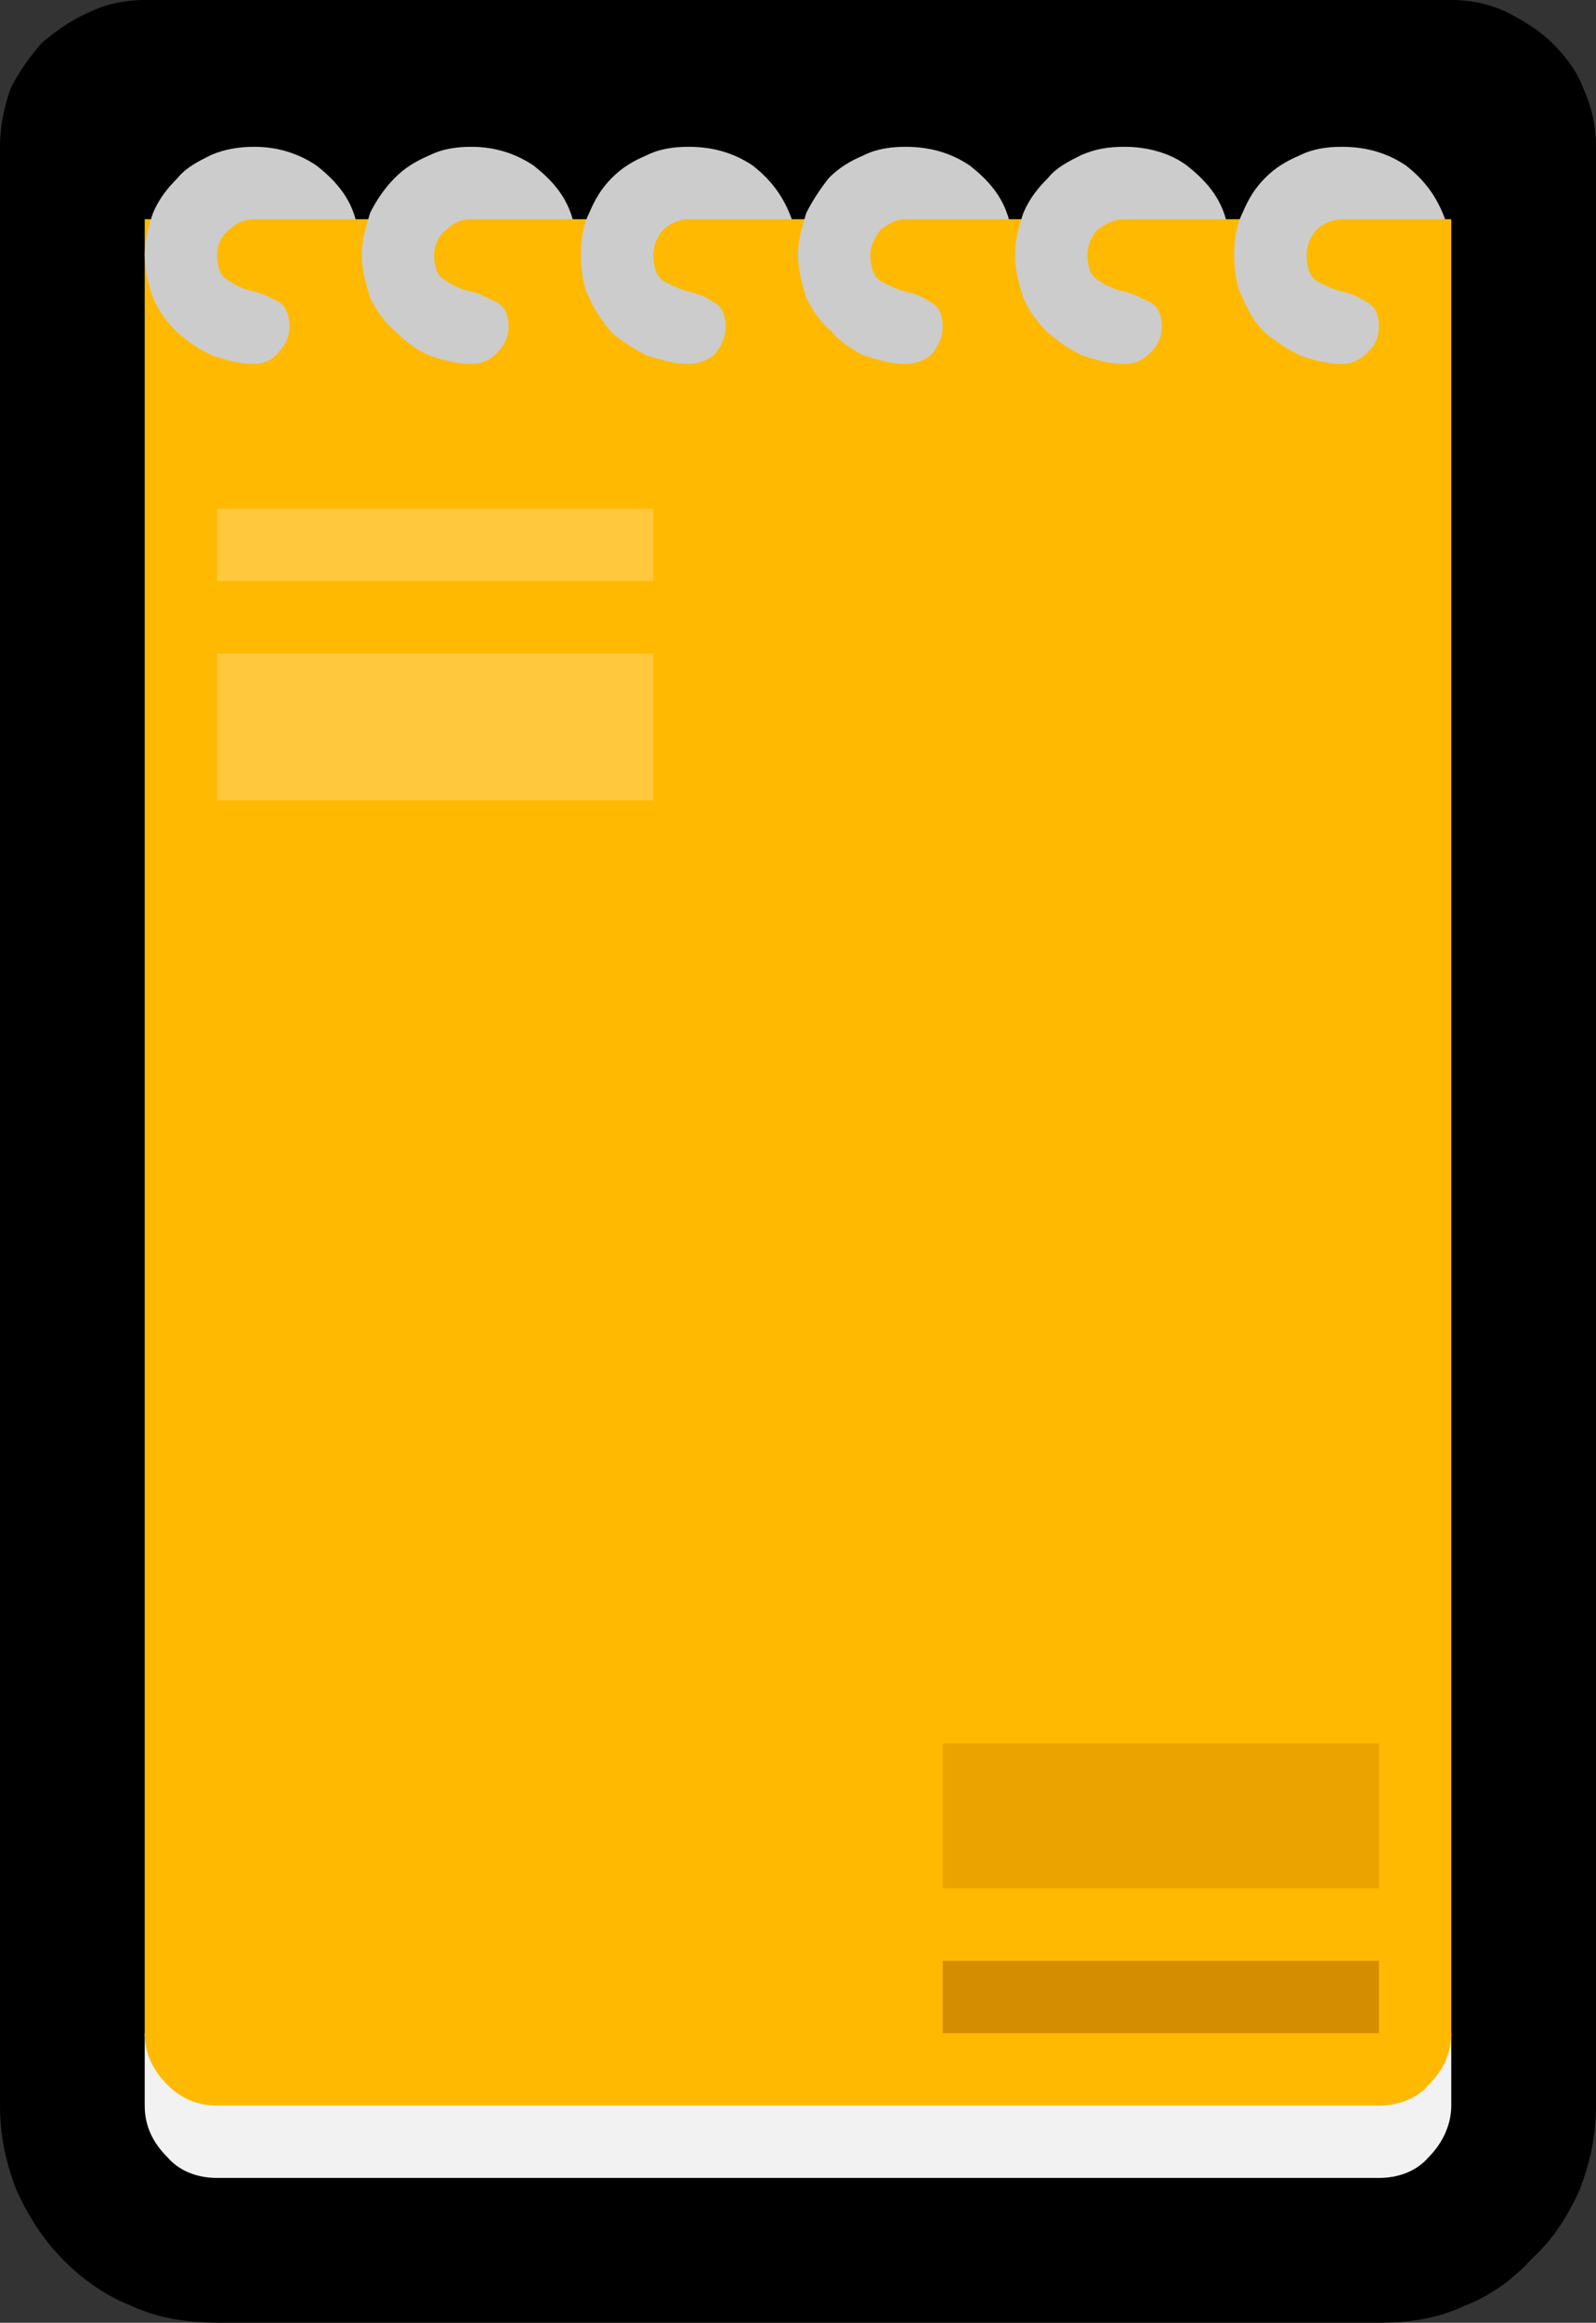 <?xml version="1.0" encoding="UTF-8" standalone="no"?>
<svg
   width="11.58"
   height="16.845"
   viewBox="0 0 11.58 16.845"
   version="1.1"
   xml:space="preserve"
   style="clip-rule:evenodd;fill-rule:evenodd;stroke-linejoin:round;stroke-miterlimit:2"
   id="svg20568"
   sodipodi:docname="emojis.svg"
   xmlns:inkscape="http://www.inkscape.org/namespaces/inkscape"
   xmlns:sodipodi="http://sodipodi.sourceforge.net/DTD/sodipodi-0.dtd"
   xmlns="http://www.w3.org/2000/svg"
   xmlns:svg="http://www.w3.org/2000/svg"><rect x="0" y="0" width="11.58" height="16.845" fill="#333333" stroke="none"/><defs
     id="defs20572" /><sodipodi:namedview
     id="namedview20570"
     pagecolor="#505050"
     bordercolor="#eeeeee"
     borderopacity="1"
     inkscape:pageshadow="0"
     inkscape:pageopacity="0"
     inkscape:pagecheckerboard="0" /><g
     transform="matrix(0.24,0,0,0.24,-478.851,-817.279)"
     id="g20566"><g
       transform="matrix(62.5,0,0,62.5,1987.4,3462.39)"
       id="g16790"><path
         d="m 0.125,-0.842 c 0,-0.01 0.002,-0.019 0.005,-0.028 0.004,-0.008 0.009,-0.015 0.015,-0.022 0.007,-0.006 0.014,-0.011 0.023,-0.015 0.008,-0.004 0.018,-0.006 0.027,-0.006 h 0.632 c 0.009,0 0.019,0.002 0.027,0.006 0.008,0.004 0.016,0.009 0.022,0.015 0.007,0.007 0.012,0.014 0.015,0.022 0.004,0.009 0.006,0.018 0.006,0.028 V 0.105 C 0.897,0.12 0.894,0.133 0.889,0.146 0.883,0.159 0.876,0.17 0.866,0.179 0.857,0.189 0.846,0.197 0.833,0.202 0.82,0.208 0.807,0.21 0.792,0.21 H 0.23 C 0.216,0.21 0.202,0.208 0.189,0.202 0.176,0.197 0.165,0.189 0.156,0.18 0.146,0.17 0.139,0.159 0.133,0.146 0.128,0.133 0.125,0.12 0.125,0.105 Z"
         style="fill-rule:nonzero"
         id="path16776" /><path
         d="m 0.757,-0.01 0.07,0.08 V 0.105 C 0.827,0.114 0.823,0.123 0.816,0.13 0.81,0.137 0.801,0.14 0.792,0.14 H 0.23 C 0.221,0.14 0.212,0.137 0.206,0.13 0.199,0.123 0.195,0.115 0.195,0.105 V 0.07 l 0.062,-0.071 z"
         style="fill:#f2f2f2;fill-rule:nonzero"
         id="path16778" /><path
         d="M 0.827,-0.807 V 0.07 C 0.827,0.08 0.823,0.088 0.816,0.095 0.81,0.102 0.801,0.105 0.792,0.105 H 0.23 C 0.221,0.105 0.213,0.102 0.206,0.095 0.199,0.088 0.195,0.08 0.195,0.07 v -0.877 h 0.003 l 0.047,-0.02 0.052,0.02 h 0.007 l 0.047,-0.021 0.051,0.021 h 0.007 l 0.051,-0.021 0.048,0.021 h 0.006 l 0.045,-0.021 0.054,0.021 h 0.006 l 0.048,-0.02 0.051,0.02 h 0.007 l 0.046,-0.02 0.053,0.02 z"
         style="fill:#ffb900;fill-rule:nonzero"
         id="path16780" /><path
         d="M 0.297,-0.807 H 0.248 c -0.005,0 -0.009,0.002 -0.012,0.005 -0.004,0.003 -0.006,0.008 -0.006,0.012 0,0.007 0.002,0.011 0.006,0.013 0.003,0.002 0.007,0.004 0.012,0.005 0.004,0.001 0.008,0.003 0.012,0.005 0.003,0.002 0.005,0.006 0.005,0.012 0,0.005 -0.002,0.009 -0.005,0.012 -0.003,0.004 -0.007,0.006 -0.012,0.006 -0.007,0 -0.014,-0.002 -0.02,-0.004 C 0.221,-0.744 0.216,-0.748 0.211,-0.752 0.206,-0.757 0.202,-0.762 0.199,-0.769 0.197,-0.775 0.195,-0.782 0.195,-0.79 c 0,-0.007 0.002,-0.014 0.004,-0.02 0.003,-0.007 0.007,-0.012 0.012,-0.017 0.004,-0.005 0.01,-0.008 0.016,-0.011 0.007,-0.003 0.014,-0.004 0.021,-0.004 0.011,0 0.021,0.003 0.03,0.009 0.009,0.007 0.016,0.015 0.019,0.026 z m 0.105,0 H 0.353 c -0.005,0 -0.009,0.002 -0.012,0.005 -0.004,0.003 -0.006,0.008 -0.006,0.012 0,0.007 0.002,0.011 0.006,0.013 0.003,0.002 0.007,0.004 0.012,0.005 0.004,0.001 0.008,0.003 0.012,0.005 0.004,0.002 0.006,0.006 0.006,0.012 0,0.005 -0.002,0.009 -0.006,0.013 -0.003,0.003 -0.007,0.005 -0.012,0.005 -0.007,0 -0.014,-0.002 -0.02,-0.004 C 0.326,-0.744 0.321,-0.748 0.316,-0.753 0.311,-0.757 0.307,-0.763 0.304,-0.769 0.302,-0.776 0.3,-0.782 0.3,-0.79 c 0,-0.007 0.002,-0.013 0.004,-0.02 0.003,-0.006 0.007,-0.012 0.012,-0.017 0.005,-0.005 0.01,-0.008 0.017,-0.011 0.006,-0.003 0.013,-0.004 0.02,-0.004 0.011,0 0.021,0.003 0.03,0.009 0.009,0.007 0.016,0.015 0.019,0.026 z m 0.106,0 h -0.05 c -0.004,0 -0.009,0.002 -0.012,0.005 -0.003,0.003 -0.005,0.008 -0.005,0.012 0,0.007 0.002,0.011 0.005,0.013 0.004,0.002 0.008,0.004 0.012,0.005 0.005,0.001 0.009,0.003 0.012,0.005 0.004,0.002 0.006,0.006 0.006,0.012 0,0.005 -0.002,0.009 -0.005,0.013 -0.003,0.003 -0.008,0.005 -0.013,0.005 -0.007,0 -0.013,-0.002 -0.02,-0.004 C 0.432,-0.744 0.426,-0.748 0.421,-0.752 0.417,-0.757 0.413,-0.762 0.41,-0.769 0.407,-0.775 0.406,-0.782 0.406,-0.79 c 0,-0.007 10e-4,-0.014 0.004,-0.02 0.003,-0.007 0.006,-0.012 0.011,-0.017 0.005,-0.005 0.01,-0.008 0.017,-0.011 0.006,-0.003 0.013,-0.004 0.02,-0.004 0.012,0 0.022,0.003 0.031,0.009 0.009,0.007 0.015,0.015 0.019,0.026 z m 0.105,0 h -0.05 c -0.004,0 -0.008,0.002 -0.012,0.005 -0.003,0.004 -0.005,0.008 -0.005,0.012 0,0.007 0.002,0.011 0.005,0.013 0.004,0.002 0.008,0.004 0.012,0.005 0.005,0.001 0.009,0.003 0.012,0.005 0.004,0.002 0.006,0.006 0.006,0.012 0,0.005 -0.002,0.009 -0.005,0.013 -0.003,0.003 -0.008,0.005 -0.013,0.005 -0.007,0 -0.013,-0.002 -0.02,-0.004 C 0.537,-0.744 0.531,-0.748 0.527,-0.753 0.522,-0.757 0.518,-0.763 0.515,-0.769 0.513,-0.776 0.511,-0.782 0.511,-0.79 c 0,-0.007 0.002,-0.013 0.004,-0.02 0.003,-0.006 0.007,-0.012 0.011,-0.017 0.005,-0.005 0.01,-0.008 0.017,-0.011 0.006,-0.003 0.013,-0.004 0.02,-0.004 0.012,0 0.022,0.003 0.031,0.009 0.009,0.007 0.016,0.015 0.019,0.026 z m 0.105,0 H 0.669 c -0.005,0 -0.009,0.002 -0.013,0.005 -0.003,0.003 -0.005,0.008 -0.005,0.012 0,0.007 0.002,0.011 0.006,0.013 0.003,0.002 0.007,0.004 0.012,0.005 0.004,0.001 0.008,0.003 0.012,0.005 0.004,0.002 0.006,0.006 0.006,0.012 0,0.005 -0.002,0.009 -0.006,0.013 -0.003,0.003 -0.007,0.005 -0.012,0.005 -0.007,0 -0.014,-0.002 -0.02,-0.004 C 0.642,-0.744 0.637,-0.748 0.632,-0.752 0.627,-0.757 0.623,-0.762 0.62,-0.769 0.618,-0.775 0.616,-0.782 0.616,-0.79 c 0,-0.007 0.002,-0.014 0.004,-0.02 0.003,-0.007 0.007,-0.012 0.012,-0.017 0.004,-0.005 0.01,-0.008 0.016,-0.011 0.007,-0.003 0.013,-0.004 0.021,-0.004 0.011,0 0.022,0.003 0.03,0.009 0.009,0.007 0.016,0.015 0.019,0.026 z m 0.039,0.017 c 0,0.007 0.002,0.011 0.005,0.013 0.004,0.002 0.008,0.004 0.012,0.005 0.005,0.001 0.009,0.003 0.012,0.005 0.004,0.002 0.006,0.006 0.006,0.012 0,0.005 -0.002,0.009 -0.005,0.012 -0.004,0.004 -0.008,0.006 -0.013,0.006 -0.007,0 -0.014,-0.002 -0.02,-0.004 C 0.748,-0.744 0.742,-0.748 0.737,-0.752 0.732,-0.757 0.729,-0.762 0.726,-0.769 0.723,-0.775 0.722,-0.782 0.722,-0.79 c 0,-0.007 0.001,-0.014 0.004,-0.02 0.003,-0.007 0.006,-0.012 0.011,-0.017 0.005,-0.005 0.01,-0.008 0.017,-0.011 0.006,-0.003 0.013,-0.004 0.02,-0.004 0.012,0 0.022,0.003 0.031,0.009 0.009,0.007 0.015,0.015 0.019,0.026 h -0.05 c -0.004,0 -0.009,0.002 -0.012,0.005 -0.003,0.003 -0.005,0.008 -0.005,0.012 z"
         style="fill:#cccccc;fill-rule:nonzero"
         id="path16782" /><rect
         x="0.581"
         y="-0.07"
         width="0.211"
         height="0.07"
         style="fill:#eba300;fill-rule:nonzero"
         id="rect16784" /><rect
         x="0.581"
         y="0.035"
         width="0.211"
         height="0.035"
         style="fill:#d48c00;fill-rule:nonzero"
         id="rect16786" /><path
         d="m 0.23,-0.526 v -0.071 h 0.211 v 0.071 z m 0,-0.141 h 0.211 v 0.035 H 0.23 Z"
         style="fill:#ffc83d;fill-rule:nonzero"
         id="path16788" /></g></g></svg>
